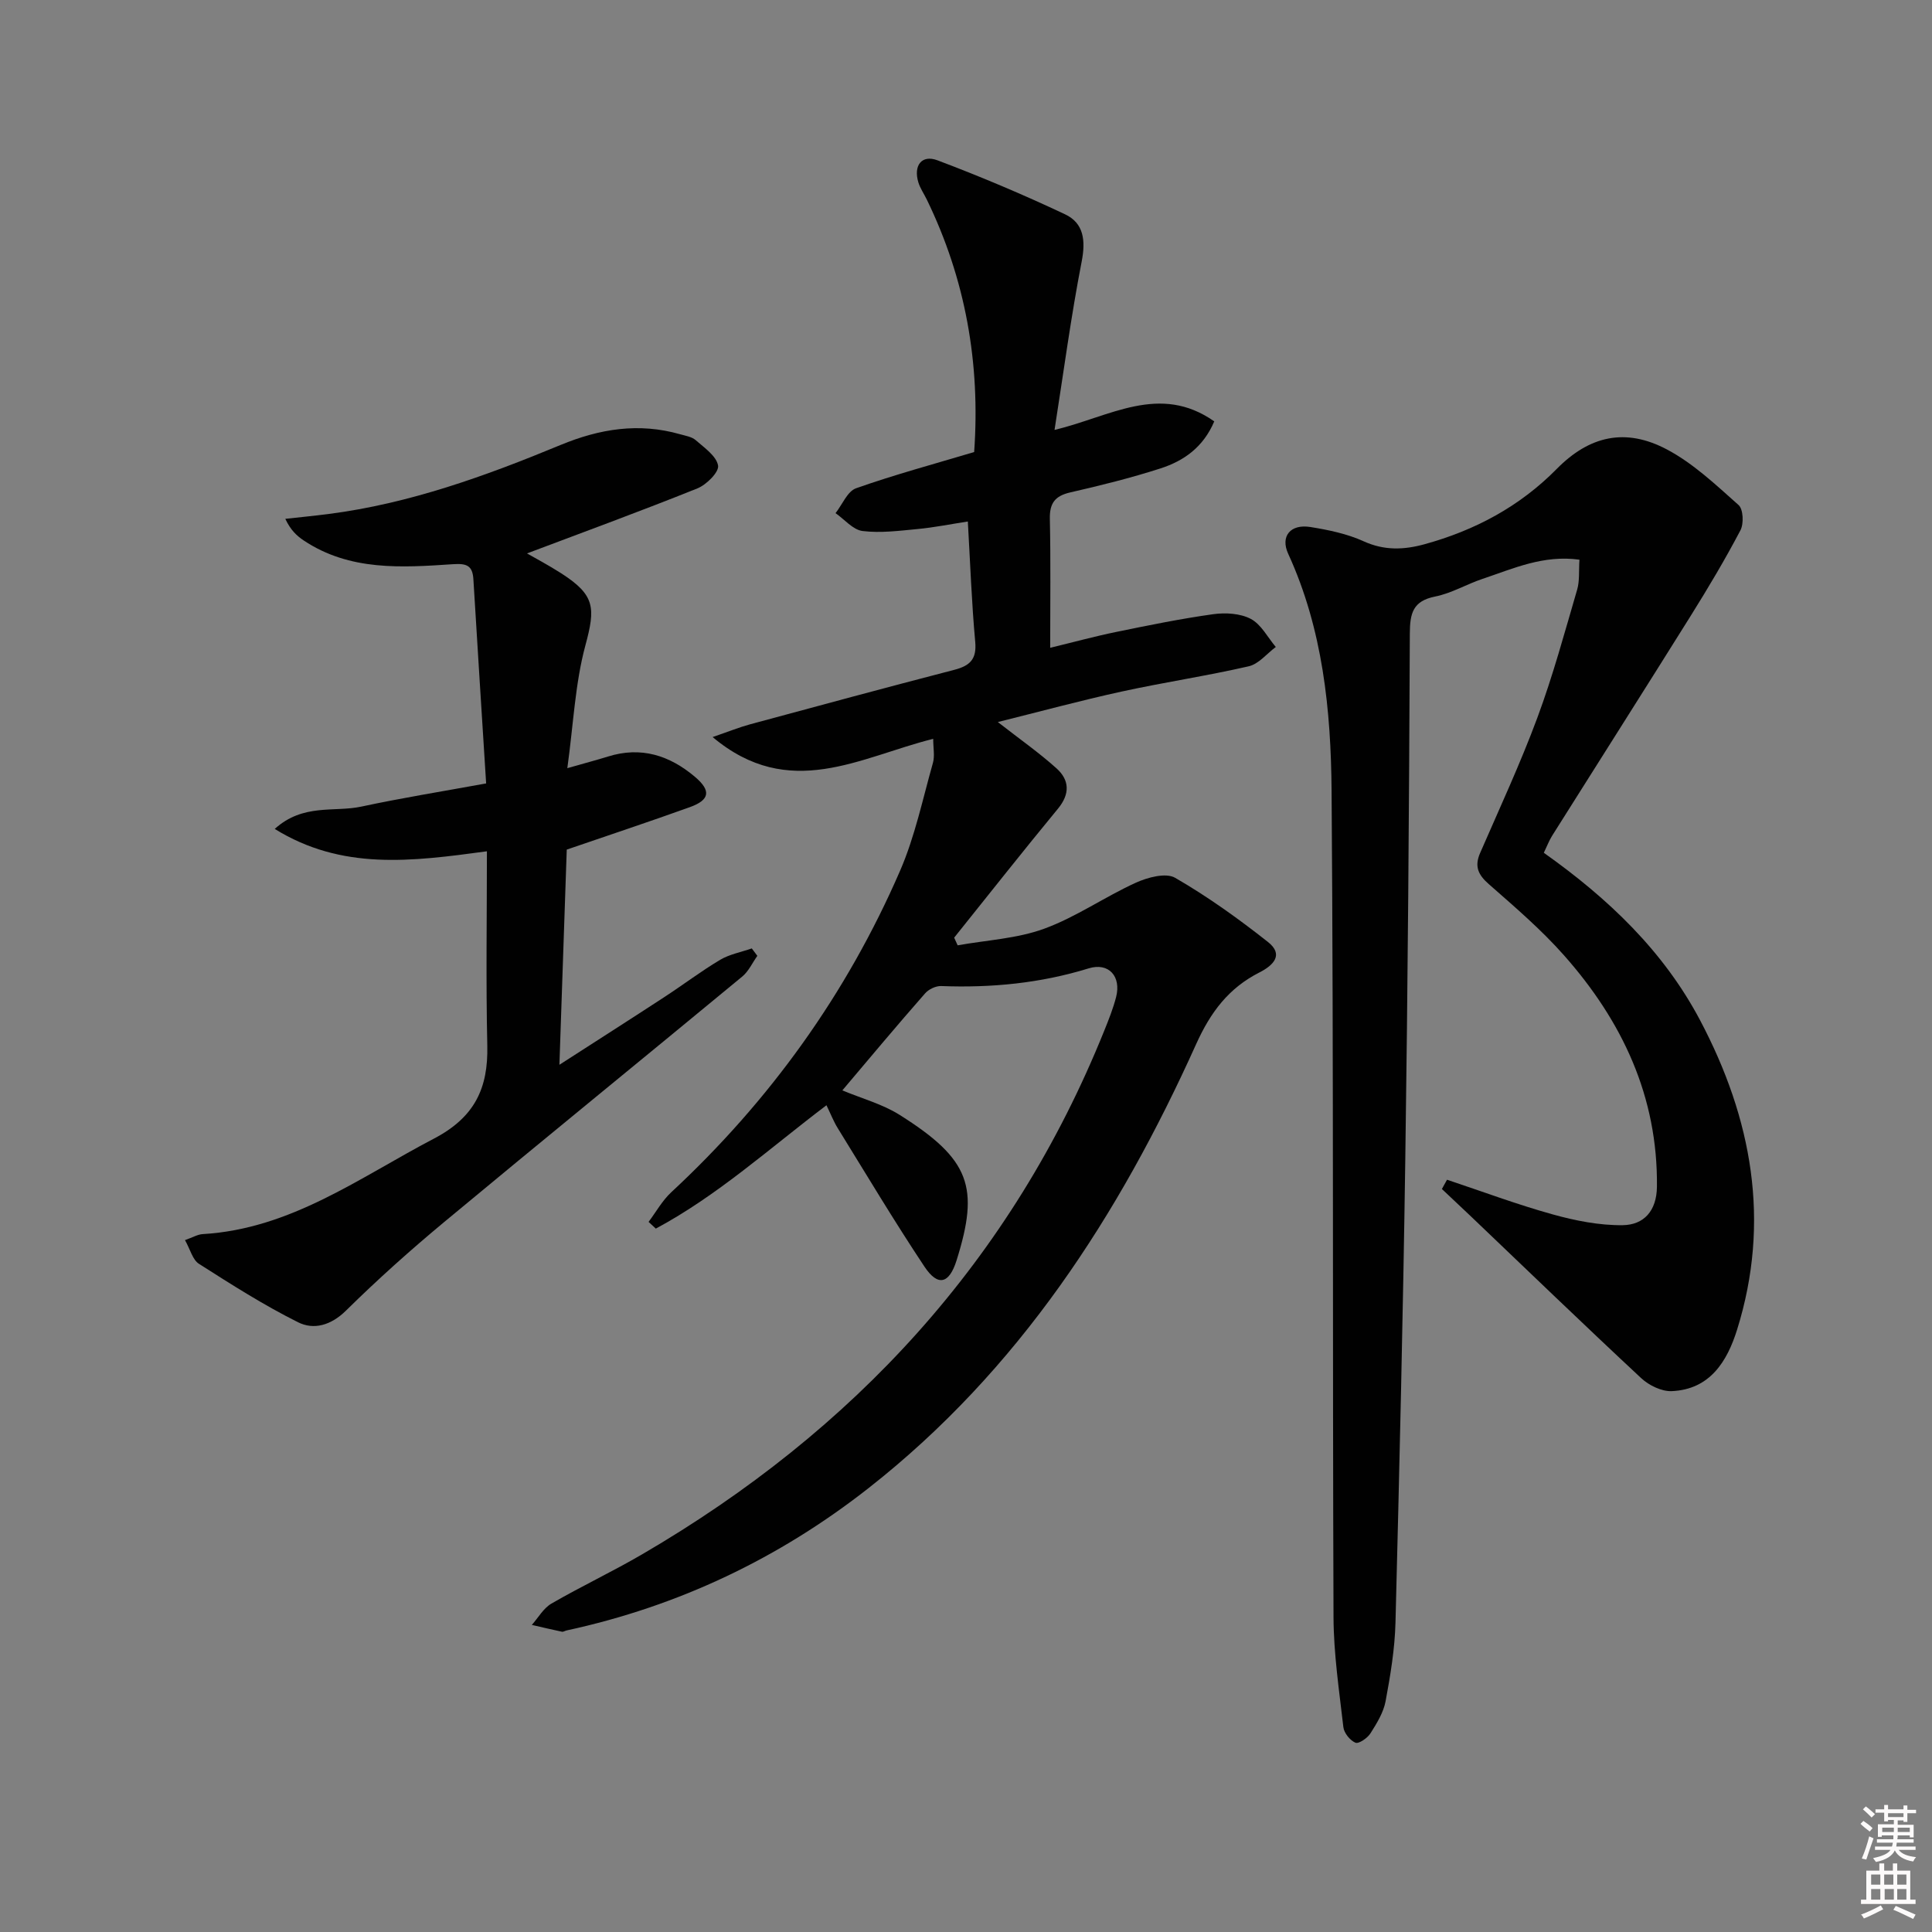 <svg enable-background="new 0 0 400 400" viewBox="0 0 400 400" xmlns="http://www.w3.org/2000/svg"><rect x="0" y="0" width="400" height="400" fill="#808080" stroke="none"/><path d="m385.2 377.6.6-.6c.6.4 1.3.9 1.9 1.5l-.6.7c-.8-.6-1.4-1.1-1.9-1.6zm.3 7.1c.6-1.4 1.1-2.9 1.5-4.5.3.1.6.3.9.4-.5 1.4-1 2.9-1.5 4.4l-.9-.2zm.2-10.1.6-.6c.7.5 1.3 1.1 1.9 1.6l-.7.7c-.6-.6-1.2-1.2-1.8-1.7zm8.4-.8h.8v.9h1.8v.7h-1.8v1.8h-.8v-.3h-1.2v.9h3.3v2.6h-.8v-.4h-2.5c0 .3 0 .6-.1.8h3.4v.7h-3.5c0 .3-.1.6-.1.8h4v.7h-3.5c.7.9 1.9 1.3 3.6 1.5-.2.2-.4.5-.6.9-1.9-.3-3.2-1.1-3.8-2.3-.5 1.1-1.8 2-3.9 2.4-.2-.3-.4-.5-.6-.8 1.9-.4 3.1-.9 3.6-1.7h-3.2v-.7h3.5c.1-.2.1-.5.2-.8h-3.3v-.7h3.4c0-.2 0-.5 0-.8h-2.4v.3h-.8v-2.6h3.3v-.9h-1.2v.3h-.8v-1.8h-1.8v-.7h1.8v-.9h.8v.9h3.2zm-4.4 5.5h2.4c0-.3 0-.6 0-.9h-2.4zm1.2-3.1h3.2v-.8h-3.2zm4.4 2.2h-2.4v.9h2.5v-.9z" fill="#fcfafa"/><path d="m389.2 385.8h.9v1.5h1.8v-1.5h.9v1.5h2.7v6h1.1v.9h-11.3v-.9h1.1v-6h2.7v-1.5zm.2 8.7.5.8c-1.2.6-2.5 1.3-4 1.9-.2-.3-.3-.6-.6-.8 1.6-.6 3-1.3 4.1-1.9zm-2-4.3h1.9v-2.1h-1.9zm0 3.1h1.9v-2.2h-1.9zm2.7-3.1h1.9v-2.1h-1.9zm.1 3.1h1.9v-2.2h-1.9zm2.3 1.3c1.4.6 2.7 1.2 4.1 1.8l-.5.9c-1.5-.7-2.8-1.4-4.1-1.9zm2.2-6.5h-1.9v2.1h1.9zm-1.9 5.2h1.9v-2.2h-1.9z" fill="#fcfafa"/><g fill="#010101"><path d="m174.4 225.75c4.06 1.7 8.33 2.84 11.9 5.1 14.57 9.19 16.51 14.93 11.75 30.09-1.54 4.91-3.88 5.47-6.66 1.29-6.24-9.38-12.02-19.06-17.94-28.65-.85-1.37-1.44-2.9-2.34-4.75-11.78 8.92-22.56 18.7-35.33 25.54-.5-.46-1-.93-1.5-1.39 1.55-2.06 2.83-4.4 4.68-6.12 20.4-18.94 36.34-41.09 47.4-66.6 3.07-7.08 4.67-14.82 6.79-22.3.41-1.43.06-3.08.06-4.99-15.18 3.78-29.76 12.98-45.67-.37 3.33-1.14 5.51-2.03 7.76-2.64 14.08-3.81 28.16-7.62 42.28-11.28 3.22-.84 4.66-2.17 4.33-5.79-.74-8.09-1.03-16.22-1.53-24.92-3.64.56-7 1.24-10.39 1.56-3.8.36-7.68.87-11.41.41-1.99-.25-3.74-2.41-5.59-3.7 1.4-1.77 2.45-4.51 4.25-5.15 7.95-2.81 16.12-5.01 24.45-7.5 1.3-18.39-1.79-35.79-9.81-52.28-.58-1.19-1.37-2.32-1.75-3.57-1.04-3.46.69-5.78 3.96-4.55 8.94 3.37 17.77 7.1 26.42 11.18 3.88 1.83 4.29 5.41 3.44 9.78-2.21 11.35-3.73 22.82-5.62 34.86 11.52-2.75 21.76-9.7 33.07-1.77-2.28 5.37-6.32 8.18-11.1 9.73-6.14 1.98-12.43 3.54-18.72 4.98-3.17.73-4.29 2.24-4.22 5.49.19 8.65.07 17.3.07 26.68 4.87-1.18 9.25-2.38 13.7-3.29 6.66-1.37 13.34-2.73 20.07-3.67 2.54-.35 5.59-.17 7.77.98 2.15 1.14 3.48 3.81 5.17 5.81-1.86 1.38-3.54 3.53-5.61 4-8.71 2-17.58 3.32-26.31 5.23-8.51 1.86-16.93 4.15-25.63 6.31 4.5 3.52 8.53 6.33 12.16 9.6 2.67 2.41 2.82 5.27.29 8.34-7.27 8.81-14.34 17.79-21.49 26.7.24.53.48 1.06.72 1.59 6-1.08 12.28-1.38 17.92-3.44 6.6-2.41 12.52-6.59 18.96-9.52 2.44-1.11 6.23-2.13 8.15-1.02 6.72 3.88 13.1 8.46 19.21 13.28 3.28 2.59 1.25 4.79-1.79 6.33-6.3 3.21-10.06 8.14-13.08 14.84-15.95 35.41-36.71 67.47-67.73 91.84-18.6 14.61-39.46 24.53-62.62 29.54-.32.07-.67.32-.95.26-2.08-.44-4.15-.93-6.23-1.41 1.34-1.5 2.41-3.47 4.07-4.42 6.18-3.58 12.67-6.63 18.83-10.23 43.8-25.55 76.5-60.95 95.59-108.32.93-2.3 1.86-4.63 2.48-7.03 1.09-4.26-1.52-7.21-5.68-5.93-10 3.08-20.15 4.06-30.54 3.66-1.11-.04-2.6.67-3.34 1.53-5.8 6.6-11.42 13.33-17.12 20.07z"/><path d="m319.63 176.56c13.44 9.52 24.83 20.42 32.37 34.7 10.72 20.3 14.65 41.6 7.65 64.02-2.05 6.57-5.61 12.39-13.53 12.74-2.09.09-4.72-1.19-6.32-2.68-11.92-11.1-23.65-22.42-35.44-33.67-1.93-1.84-3.89-3.66-5.83-5.5.35-.64.71-1.28 1.06-1.92 7.27 2.42 14.47 5.12 21.85 7.17 4.71 1.31 9.69 2.3 14.53 2.24 4.37-.06 7.02-2.95 7.08-7.94.21-18.67-7.18-34.31-19.24-47.93-4.72-5.34-10.21-10.03-15.58-14.75-2.21-1.94-2.99-3.67-1.79-6.43 4.04-9.29 8.32-18.5 11.84-27.98 3.22-8.67 5.65-17.65 8.25-26.54.54-1.83.32-3.89.48-6.21-7.48-1.04-13.72 1.85-20.07 3.97-3.3 1.1-6.41 2.98-9.78 3.65-4.63.92-5.25 3.44-5.27 7.66-.15 36.31-.42 72.62-.94 108.93-.46 31.95-1.21 63.91-2.03 95.85-.14 5.45-1.05 10.92-2.05 16.29-.44 2.34-1.83 4.59-3.14 6.65-.62.98-2.42 2.21-3.1 1.93-1.12-.47-2.36-2.01-2.5-3.22-.87-7.58-2.01-15.19-2.04-22.79-.22-57 .03-114-.4-170.99-.13-16.76-1.81-33.53-8.99-49.17-1.65-3.61.47-6.19 4.59-5.53 3.75.6 7.61 1.4 11.04 2.96 4.27 1.94 8.31 1.78 12.56.62 10.46-2.87 19.73-7.81 27.41-15.6 6.75-6.85 14.22-8.6 22.83-4.03 5.46 2.89 10.15 7.35 14.83 11.51.97.86 1.1 3.86.38 5.22-3.17 6.03-6.66 11.89-10.27 17.67-9.52 15.23-19.16 30.39-28.73 45.59-.6.96-1.01 2.06-1.71 3.51z"/><path d="m156.8 197.9c-1.03 1.44-1.8 3.19-3.12 4.28-20.53 16.97-41.19 33.77-61.67 50.79-7.03 5.84-13.87 11.96-20.38 18.38-3.11 3.06-6.66 4.04-9.92 2.41-7.09-3.54-13.83-7.83-20.52-12.1-1.31-.83-1.79-2.95-2.89-4.91 1.61-.56 2.61-1.18 3.66-1.24 18.26-1.07 32.45-11.7 47.86-19.76 8.44-4.41 11.28-10.41 11.07-19.29-.3-13.27-.08-26.54-.08-40.21-15.7 2.13-30.01 3.98-43.93-4.63 5.89-5.33 12.29-3.41 17.92-4.62 8.24-1.77 16.58-3.11 25.85-4.8-.91-14.47-1.8-28.36-2.64-42.26-.17-2.85-1.38-3.32-4.22-3.13-10.62.71-21.36 1.44-30.89-4.9-1.44-.96-2.73-2.14-3.83-4.49 2.98-.33 5.96-.62 8.93-1 16.79-2.16 32.55-7.87 48.05-14.29 8.15-3.37 16.23-4.66 24.77-2.22 1.11.32 2.42.51 3.23 1.23 1.79 1.57 4.28 3.28 4.62 5.25.23 1.34-2.41 3.98-4.29 4.73-11.8 4.74-23.74 9.11-35.27 13.46 1.62.93 4.44 2.42 7.12 4.14 7 4.51 7.07 7.12 4.97 14.9-2.13 7.88-2.47 16.24-3.74 25.42 3.78-1.08 6.1-1.69 8.39-2.4 6.86-2.16 12.79-.25 18.05 4.21 3.36 2.85 3.07 4.77-1.07 6.26-8.23 2.96-16.54 5.72-25.49 8.79-.47 13.87-.98 28.73-1.52 44.55 7.56-4.87 14.64-9.39 21.67-13.98 3.9-2.54 7.62-5.37 11.61-7.75 1.96-1.16 4.35-1.59 6.55-2.36.38.51.76 1.03 1.15 1.54z"/></g></svg>